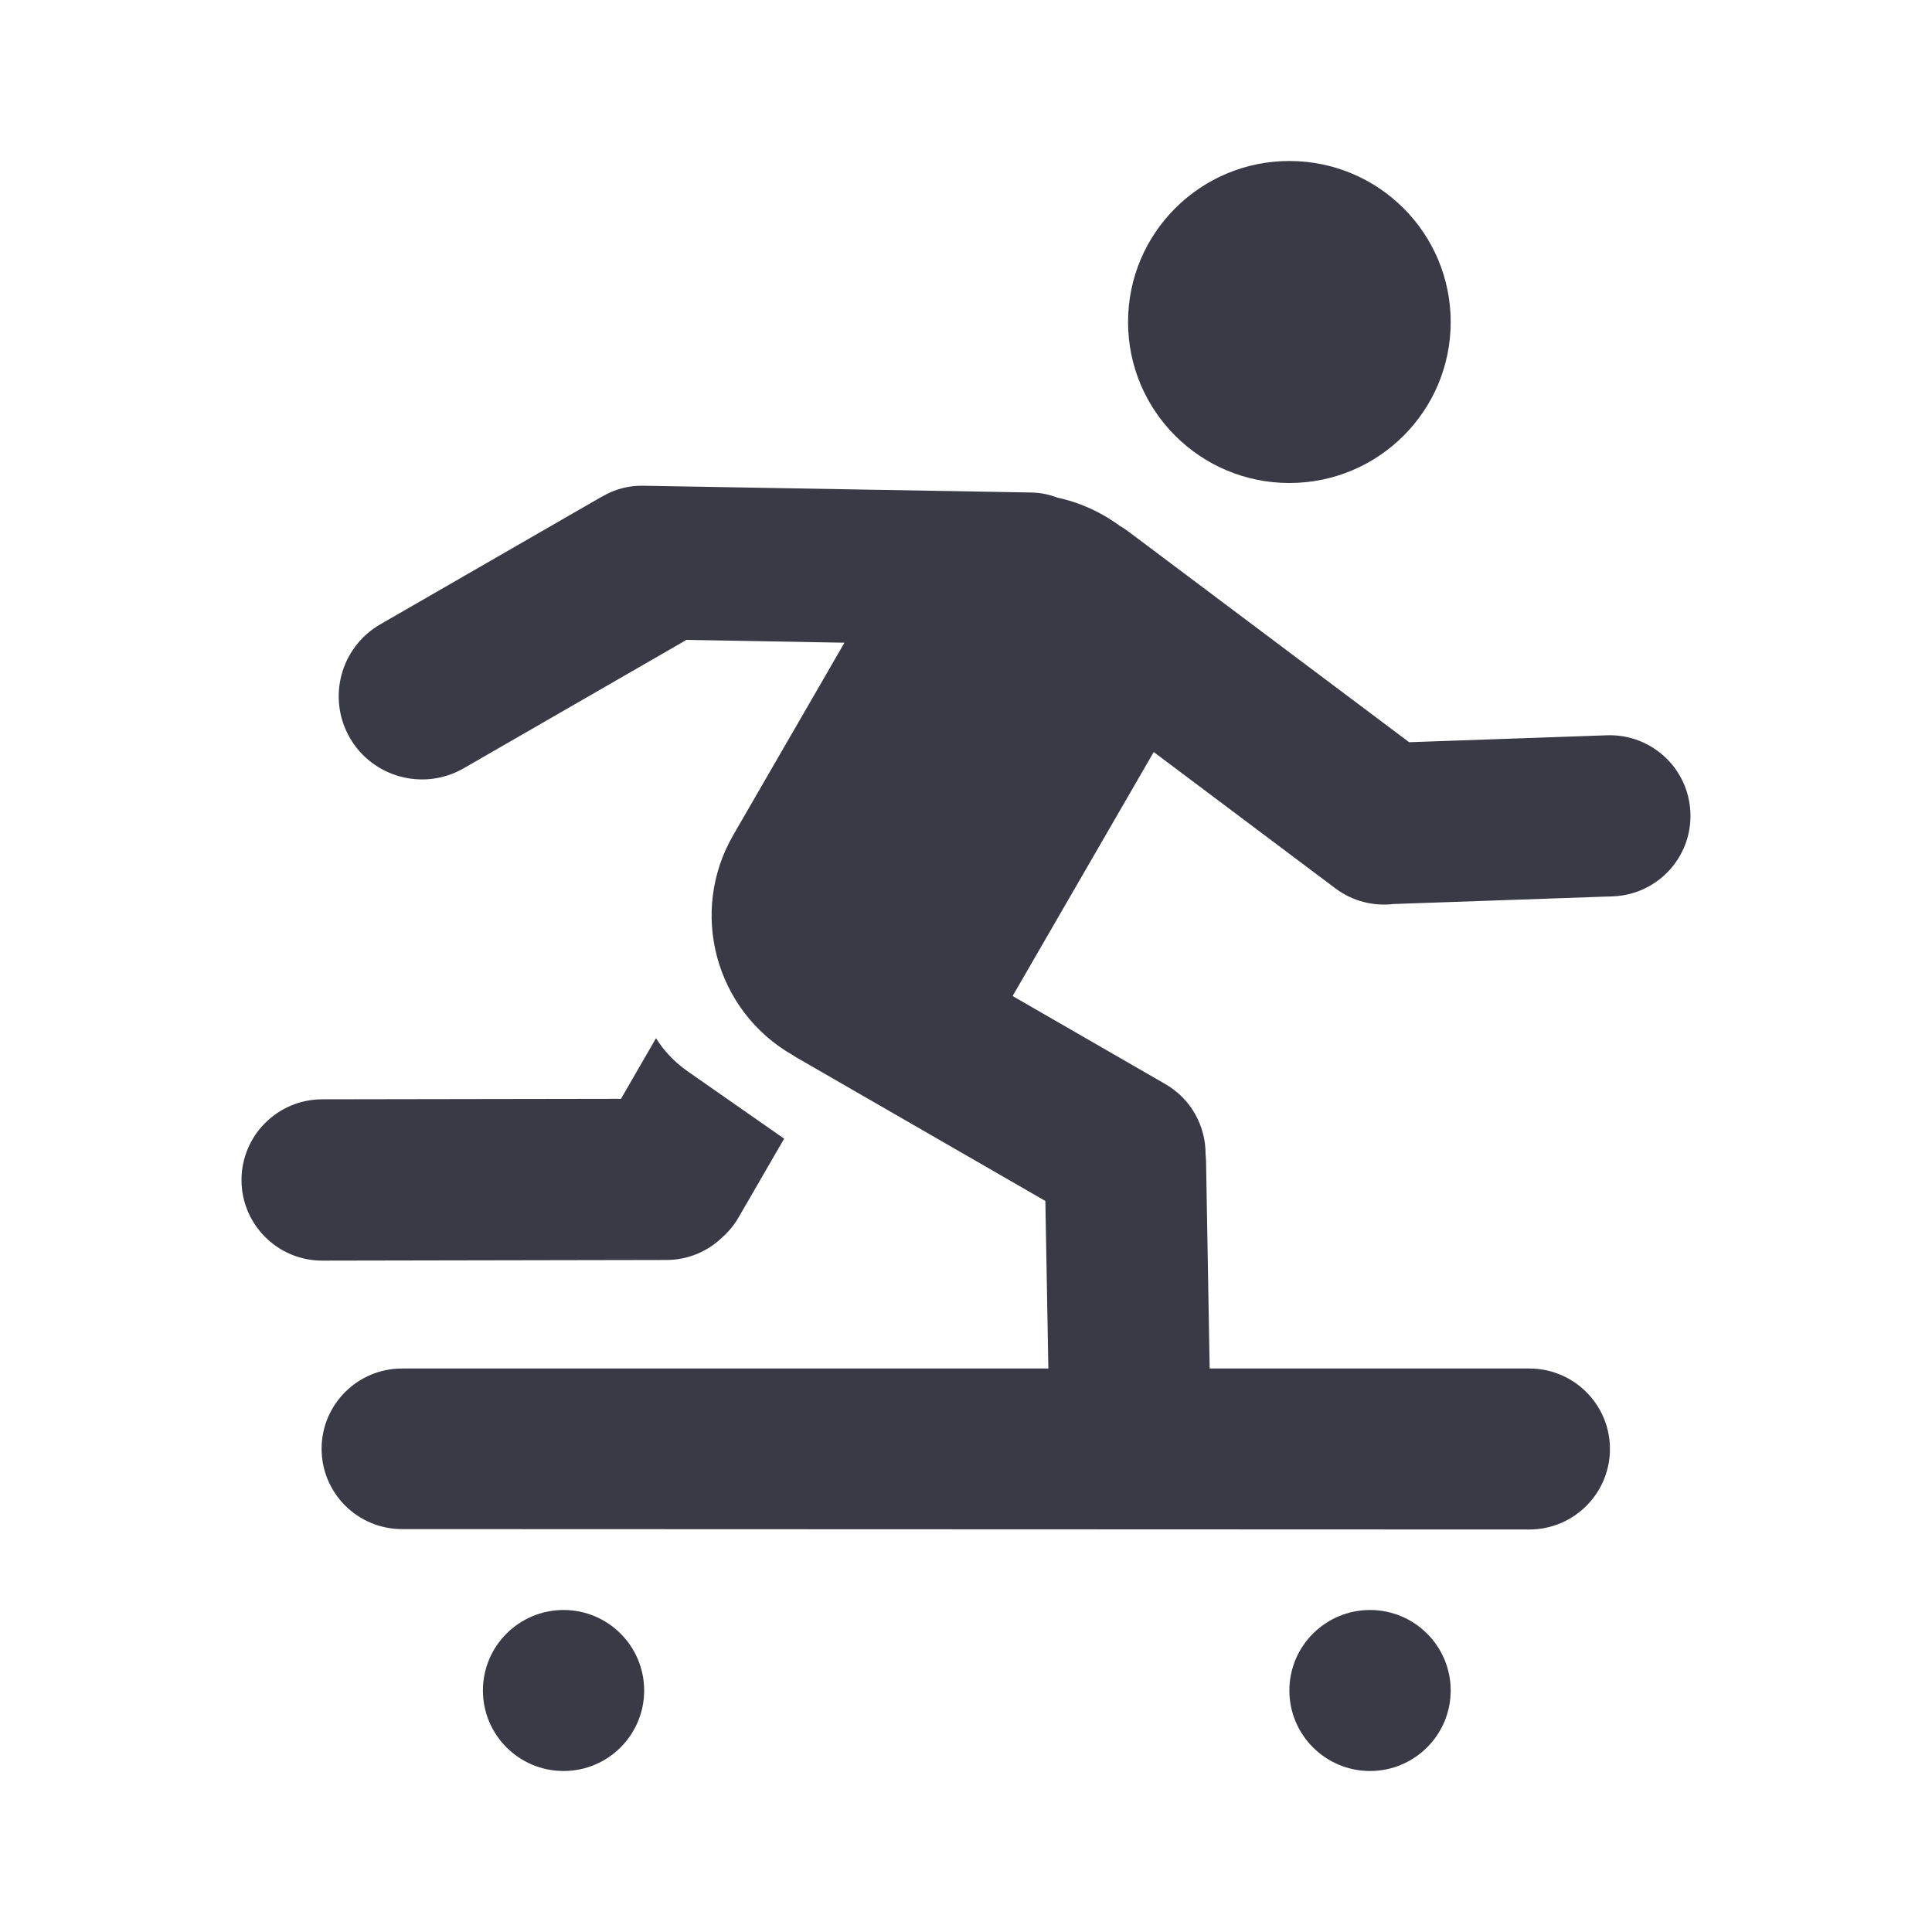 <svg width="24" height="24" viewBox="0 0 24 24" fill="none" xmlns="http://www.w3.org/2000/svg">
<path d="M18.021 4C18.021 5.105 17.124 6 16.017 6C14.911 6 14.013 5.105 14.013 4C14.013 2.895 14.911 2 16.017 2C17.124 2 18.021 2.895 18.021 4Z" fill="#3A3A47"/>
<path d="M13.133 6.181C13.032 6.142 12.922 6.12 12.807 6.118L7.987 6.034C7.804 6.031 7.632 6.079 7.485 6.166C7.47 6.174 7.454 6.182 7.439 6.191L4.725 7.755C4.23 8.04 4.061 8.672 4.346 9.166C4.632 9.66 5.265 9.829 5.76 9.544L8.474 7.98C8.491 7.97 8.508 7.96 8.524 7.949L10.49 7.984L9.109 10.373C8.555 11.329 8.884 12.552 9.842 13.104L9.86 13.115C9.879 13.128 9.899 13.14 9.919 13.151L12.986 14.919L13.023 17H4.994C4.443 17 3.995 17.447 3.995 17.997C3.995 18.548 4.442 18.995 4.994 18.995L18.997 19C19.56 19 20.013 18.537 19.999 17.975C19.986 17.433 19.541 17 18.998 17H15.027L14.982 14.425C14.981 14.395 14.979 14.366 14.976 14.337C14.978 13.99 14.798 13.652 14.475 13.466L12.579 12.373L14.332 9.342L16.589 11.036C16.804 11.197 17.063 11.259 17.31 11.23L20.032 11.135C20.586 11.116 21.019 10.652 20.999 10.1C20.98 9.547 20.516 9.115 19.962 9.134L17.505 9.22L14.015 6.601C13.98 6.575 13.944 6.551 13.907 6.53C13.847 6.486 13.783 6.444 13.717 6.406C13.53 6.298 13.333 6.224 13.133 6.181Z" fill="#3A3A47"/>
<path d="M8.539 13.306C8.378 13.193 8.247 13.053 8.149 12.897L7.714 13.65L4.002 13.656C3.448 13.657 2.999 14.107 3 14.66C3.001 15.213 3.451 15.661 4.005 15.66L8.276 15.652C8.547 15.652 8.792 15.545 8.972 15.371C9.051 15.301 9.121 15.217 9.176 15.121L9.741 14.145L8.539 13.306Z" fill="#3A3A47"/>
<path d="M8.002 21C8.002 21.552 7.554 22 7.001 22C6.447 22 5.999 21.552 5.999 21C5.999 20.448 6.447 20 7.001 20C7.554 20 8.002 20.448 8.002 21Z" fill="#3A3A47"/>
<path d="M18.021 21C18.021 21.552 17.572 22 17.019 22C16.466 22 16.017 21.552 16.017 21C16.017 20.448 16.466 20 17.019 20C17.572 20 18.021 20.448 18.021 21Z" fill="#3A3A47"/>
</svg>
